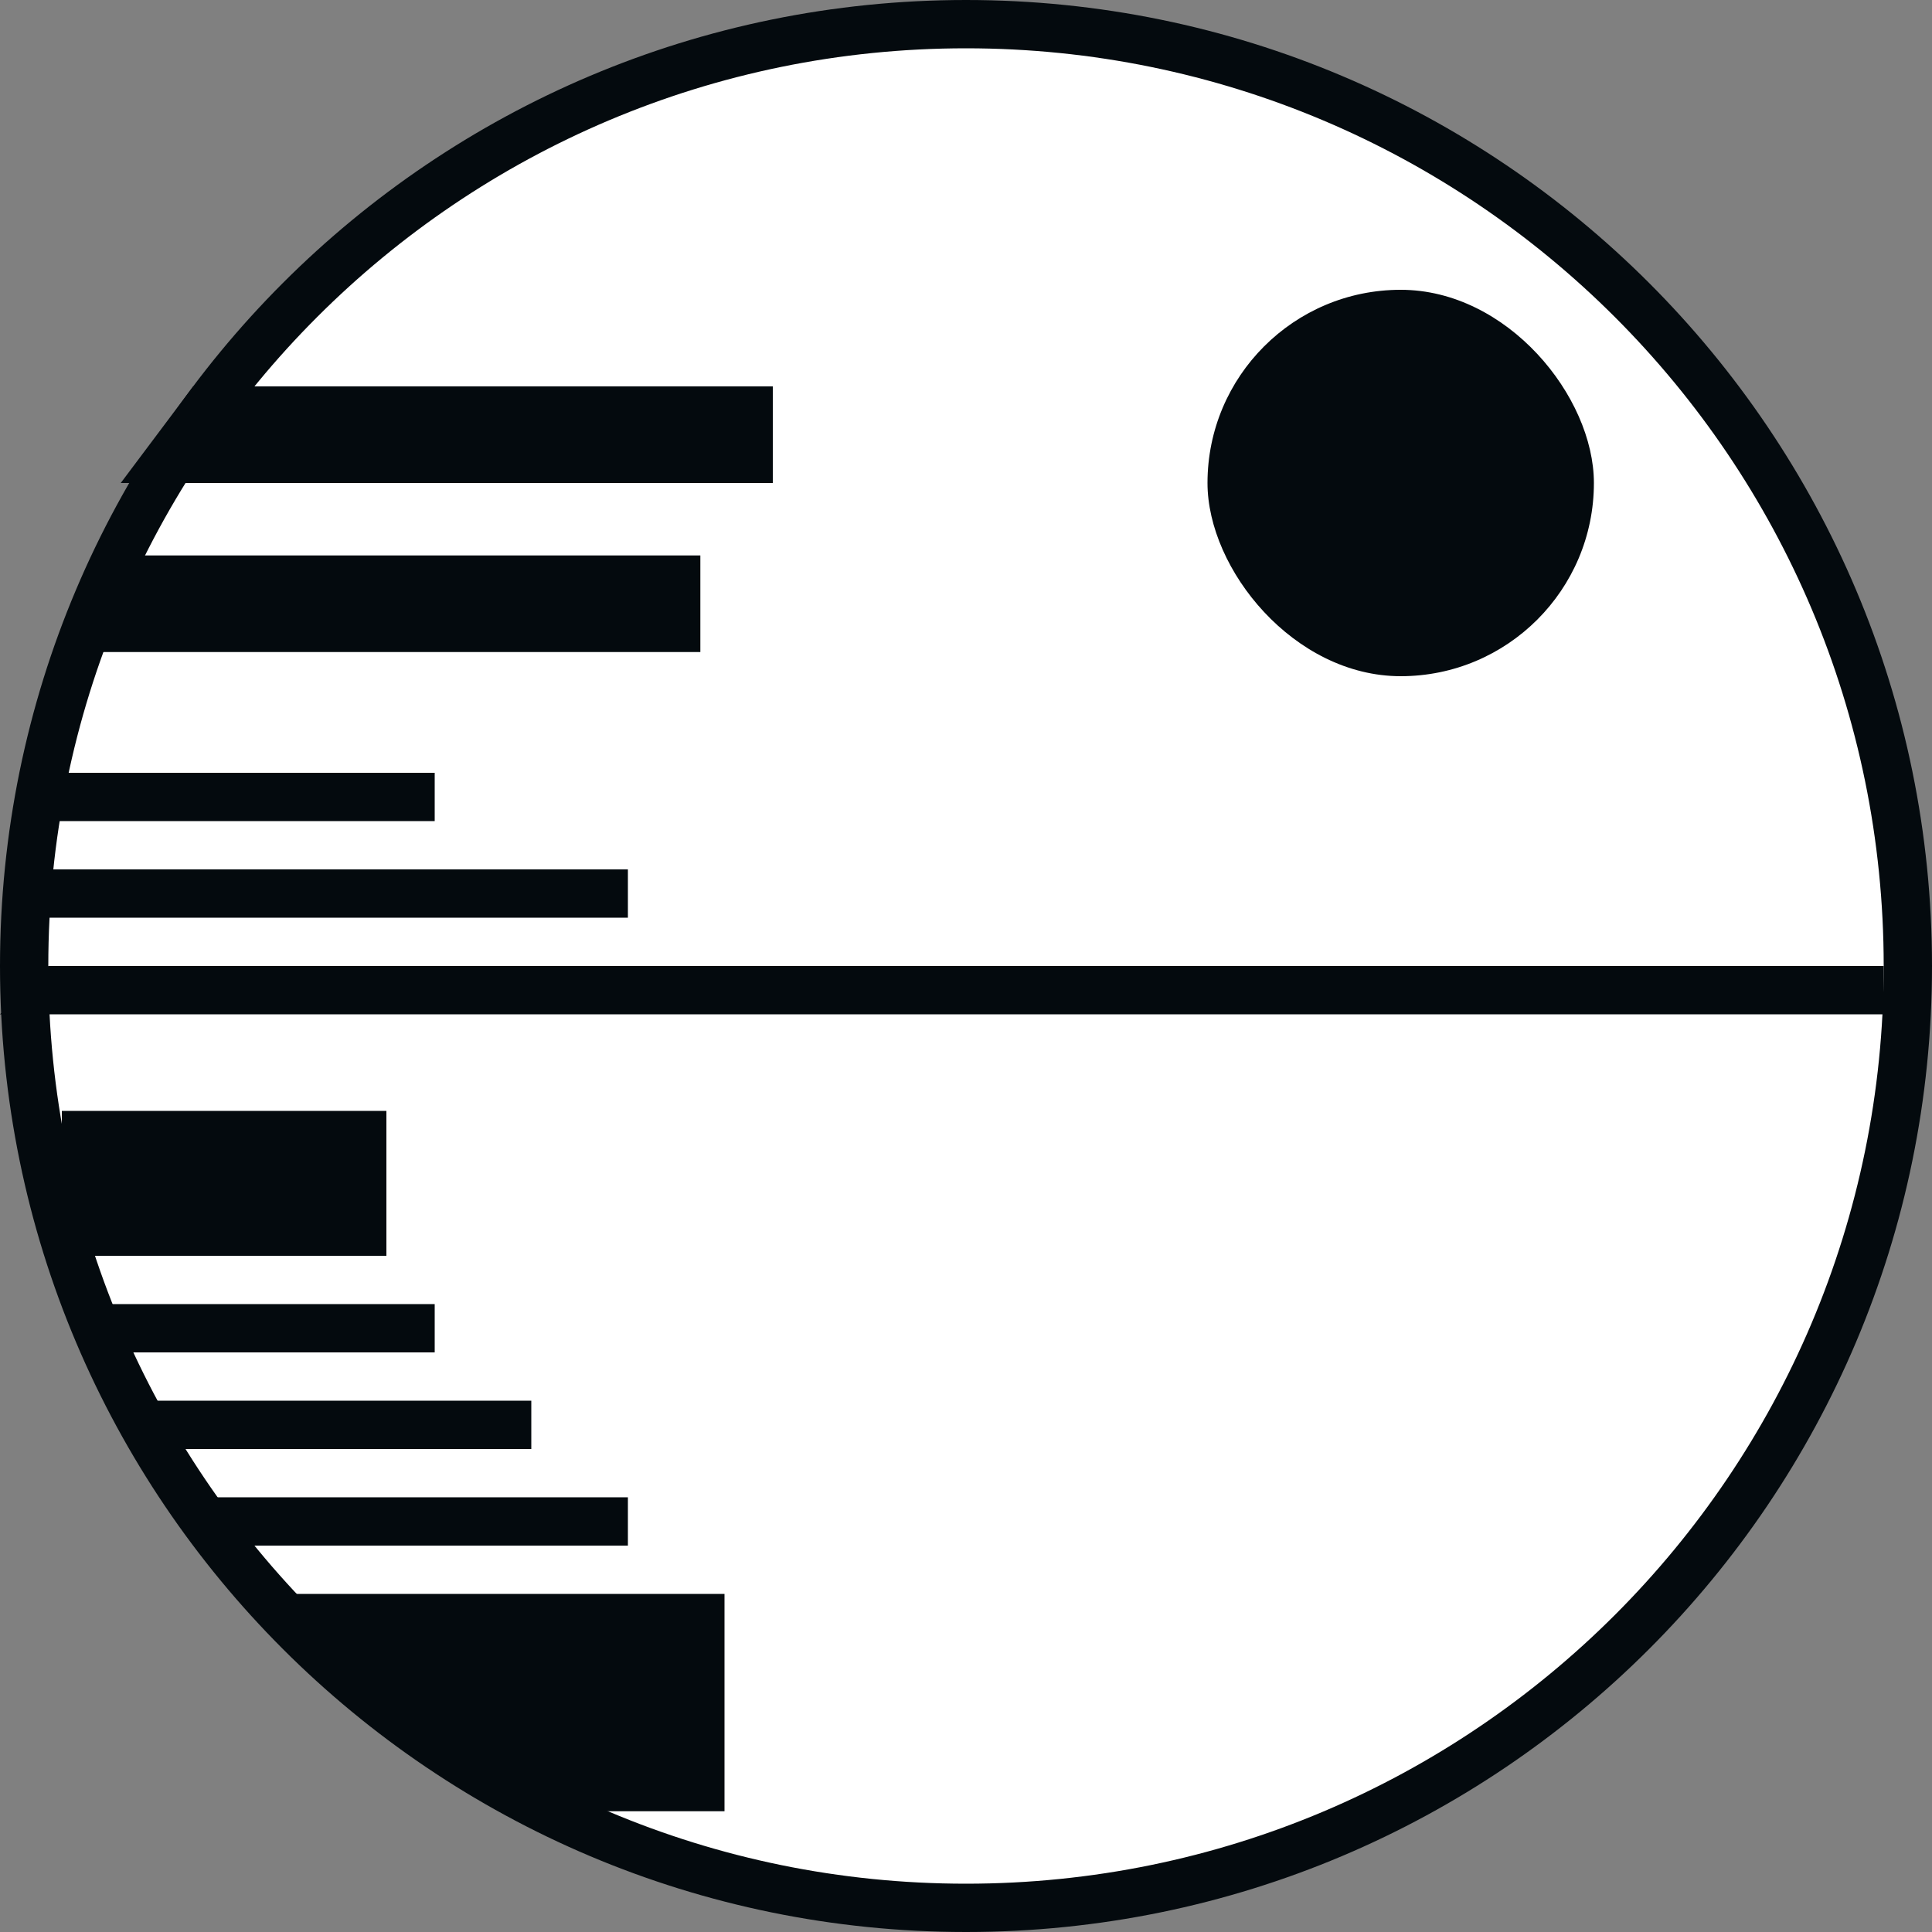 <svg width="40" height="40" viewBox="0 0 40 40" fill="none" xmlns="http://www.w3.org/2000/svg">
<rect x="0" y="0" width="40" height="40" fill="#808080" stroke="none"/>
<path d="M0.5 20C0.5 9.23 9.23 0.5 20 0.5C30.77 0.5 39.5 9.23 39.5 20C39.5 30.77 30.77 39.5 20 39.5C9.23 39.5 0.5 30.77 0.5 20Z" fill="white" stroke="#040A0E"/>
<path d="M2.5 11.5H14.5V13.5H2L2.5 11.5Z" fill="#040A0E"/>
<path d="M1 18H13V19H1V18Z" fill="#040A0E"/>
<path d="M1 16H9V17H1V16Z" fill="#040A0E"/>
<path d="M1.28 23H8V26H1.28L1.28 23Z" fill="#040A0E"/>
<path d="M2 27H9V28H2L2 27Z" fill="#040A0E"/>
<path d="M3 29H11V30H3L3 29Z" fill="#040A0E"/>
<path d="M4 31H13V32H4L4 31Z" fill="#040A0E"/>
<path d="M6 33H15V37.5H11L6 33Z" fill="#040A0E"/>
<path d="M1 20H39V21H0L1 20Z" fill="#040A0E"/>
<path d="M4 8H16V10H2.5L4 8Z" fill="#040A0E"/>
<rect x="25" y="6" width="8" height="8" rx="4" fill="#040A0E"/>
</svg>

